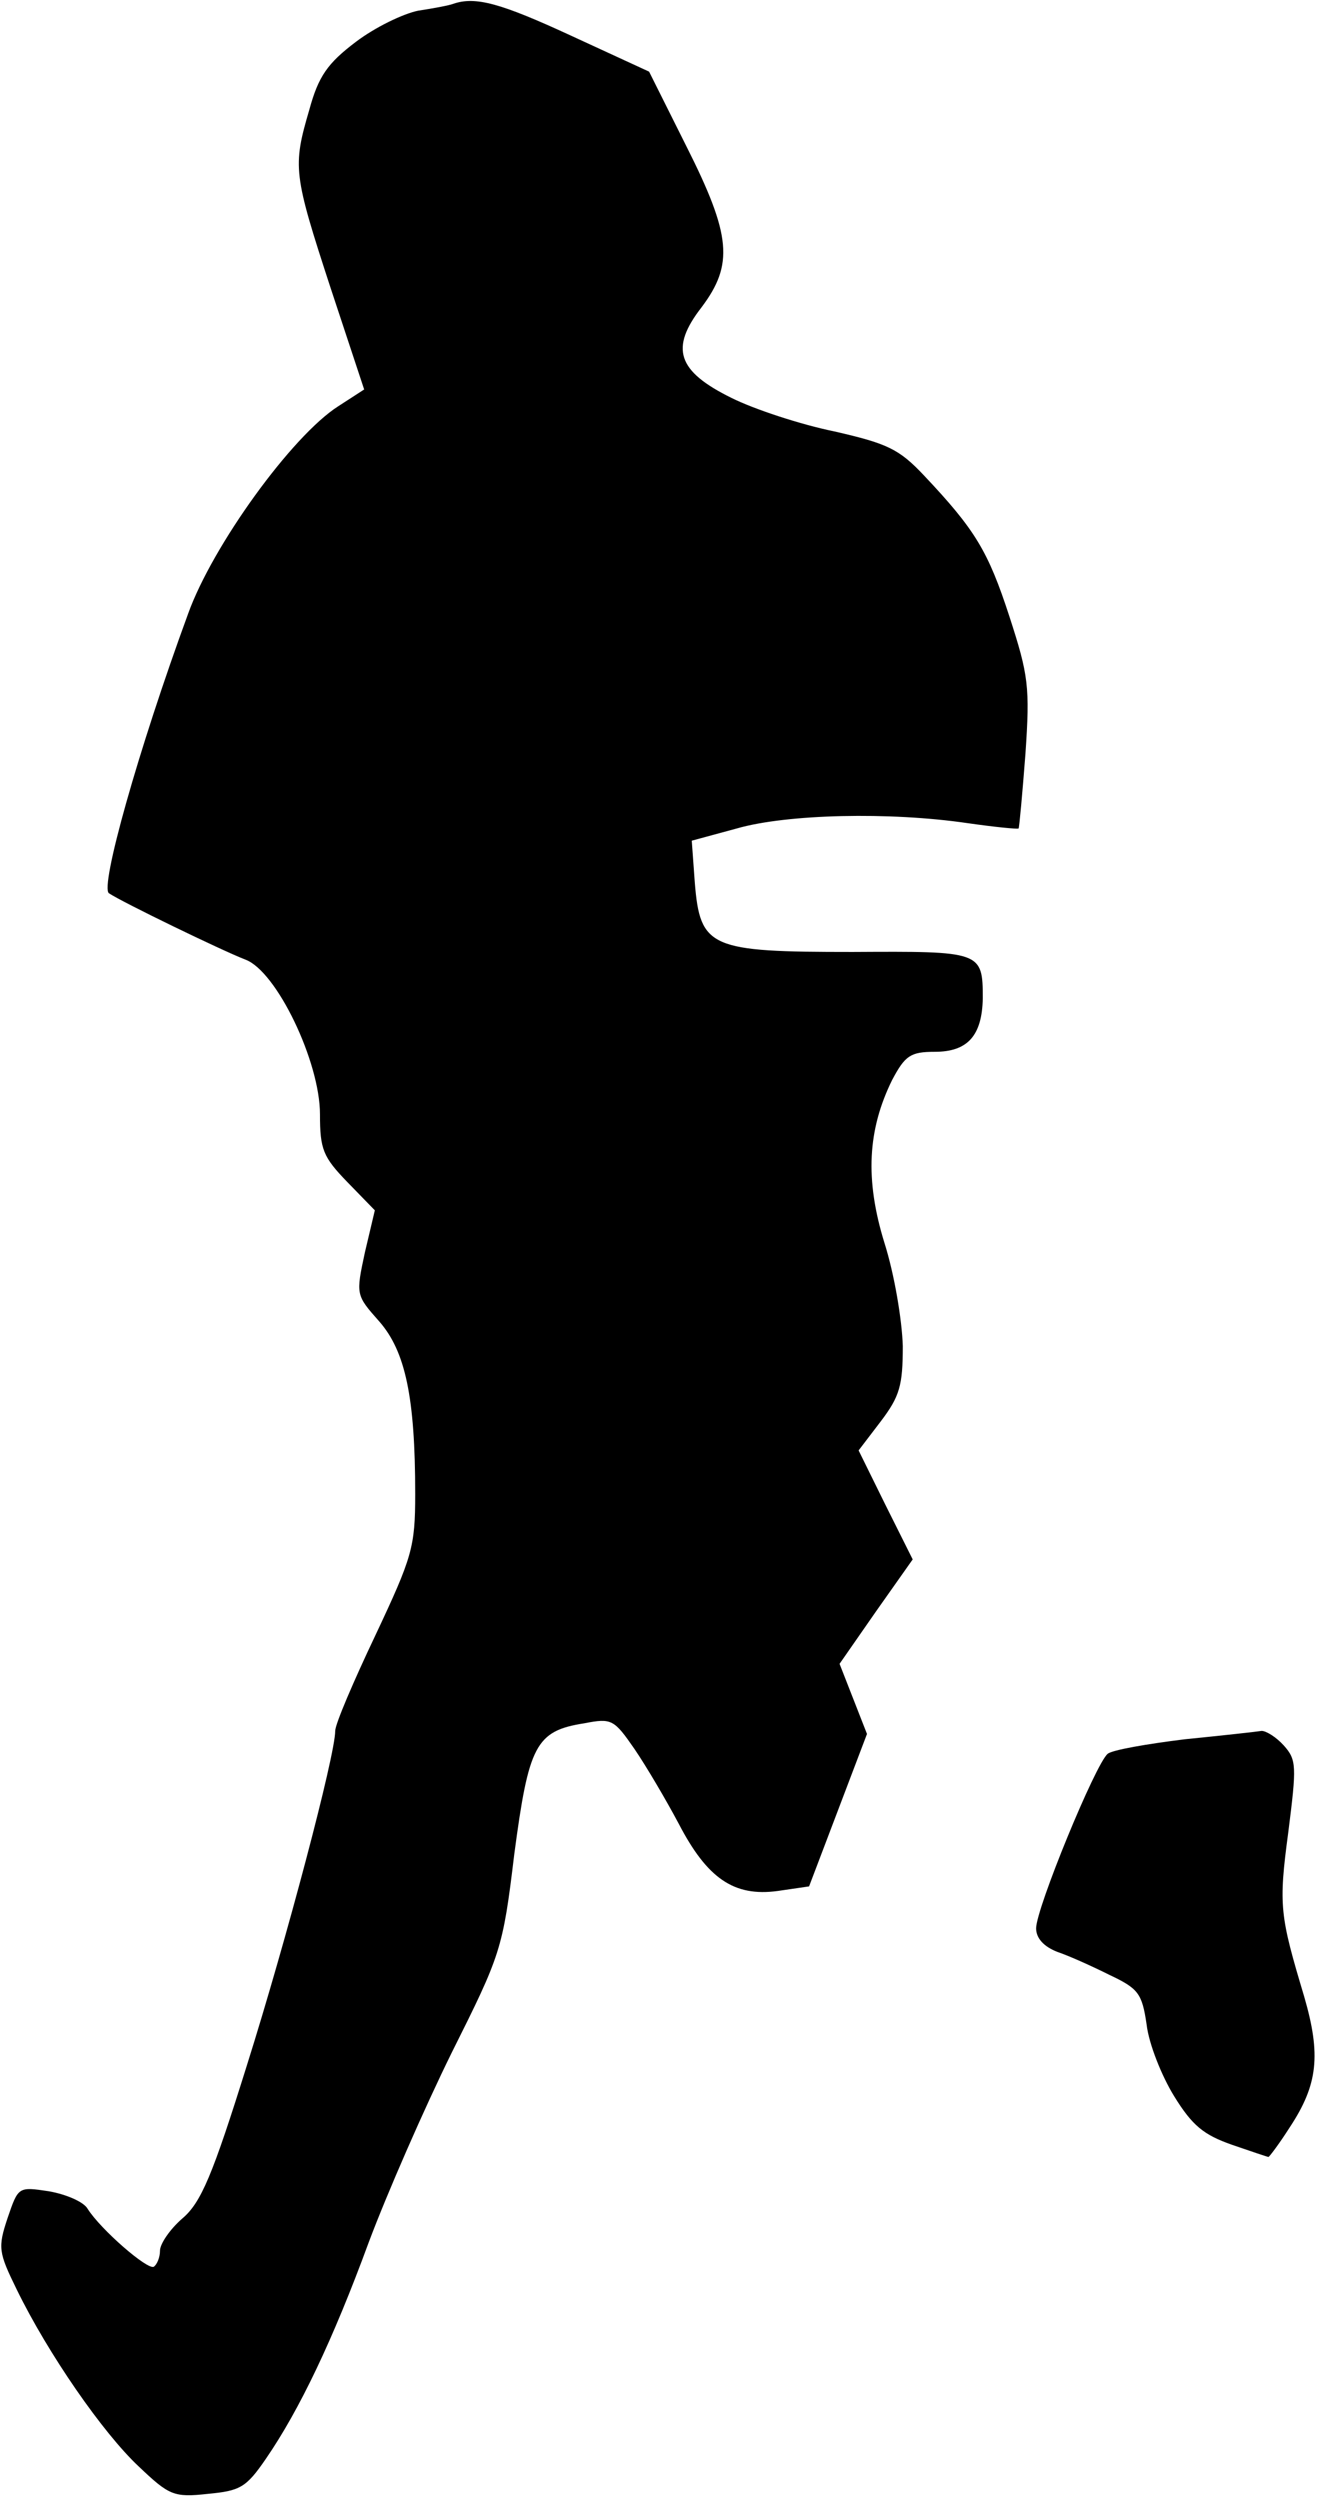 <?xml version="1.0" standalone="no"?>
<!DOCTYPE svg PUBLIC "-//W3C//DTD SVG 20010904//EN"
 "http://www.w3.org/TR/2001/REC-SVG-20010904/DTD/svg10.dtd">
<svg version="1.0" xmlns="http://www.w3.org/2000/svg"
 width="173pt" height="328pt" viewBox="0 0 173 328"
 preserveAspectRatio="xMidYMid meet">
<g transform="translate(0,328) scale(0.1,-0.1)"
fill="#000000" stroke="none">
<path fill="#000000" stroke="none" d="M595 3275 c-5 -2 -26 -6 -46 -9 -20 -4
-57 -22 -82 -41 -37 -28 -49 -45 -61 -89 -22 -75 -21 -84 28 -234 l44 -133
-34 -22 c-61 -39 -165 -183 -197 -272 -66 -180 -116 -359 -104 -367 18 -12
148 -75 179 -87 41 -15 98 -134 98 -203 0 -46 4 -56 36 -89 l36 -37 -13 -55
c-12 -56 -12 -56 19 -91 34 -39 47 -99 47 -226 0 -70 -4 -83 -52 -185 -29 -61
-53 -117 -53 -126 0 -32 -64 -274 -116 -439 -45 -144 -60 -180 -85 -201 -16
-14 -29 -33 -29 -42 0 -9 -4 -18 -8 -21 -8 -5 -70 49 -87 76 -5 9 -28 19 -51
23 -40 6 -40 6 -54 -35 -13 -39 -12 -45 12 -94 41 -84 113 -188 160 -232 40
-38 46 -41 91 -36 42 4 50 8 76 46 44 64 88 156 135 284 24 64 73 176 109 249
64 128 67 135 82 260 19 143 28 162 92 172 36 7 39 5 66 -34 15 -22 41 -66 58
-98 37 -71 72 -96 130 -88 l41 6 38 100 38 100 -18 46 -18 46 48 69 48 68 -36
72 -35 71 29 38 c25 33 29 47 29 99 -1 34 -11 94 -24 135 -26 84 -22 149 10
214 17 32 24 37 56 37 43 0 62 21 63 70 0 62 -2 62 -171 61 -187 0 -200 5
-207 91 l-4 55 59 16 c66 19 201 22 303 7 35 -5 65 -8 67 -7 1 2 5 46 9 98 6
88 4 103 -21 180 -28 86 -45 114 -112 185 -33 35 -48 42 -118 58 -44 9 -105
29 -135 44 -71 35 -81 65 -39 119 42 56 39 94 -20 211 l-49 98 -102 47 c-93
43 -126 52 -155 42z"/>
<path fill="#000000" stroke="none" d="M1555 998 c-49 -6 -95 -14 -101 -19
-16 -13 -94 -203 -94 -229 0 -13 10 -24 28 -31 15 -5 46 -19 68 -30 38 -18 43
-24 49 -65 3 -26 20 -68 36 -94 24 -39 39 -51 76 -64 26 -9 47 -16 48 -16 1 0
14 17 28 39 37 56 41 95 19 171 -32 107 -34 119 -21 216 11 87 11 95 -6 114
-10 11 -23 19 -29 19 -6 -1 -51 -6 -101 -11z"/>
</g>
</svg>
